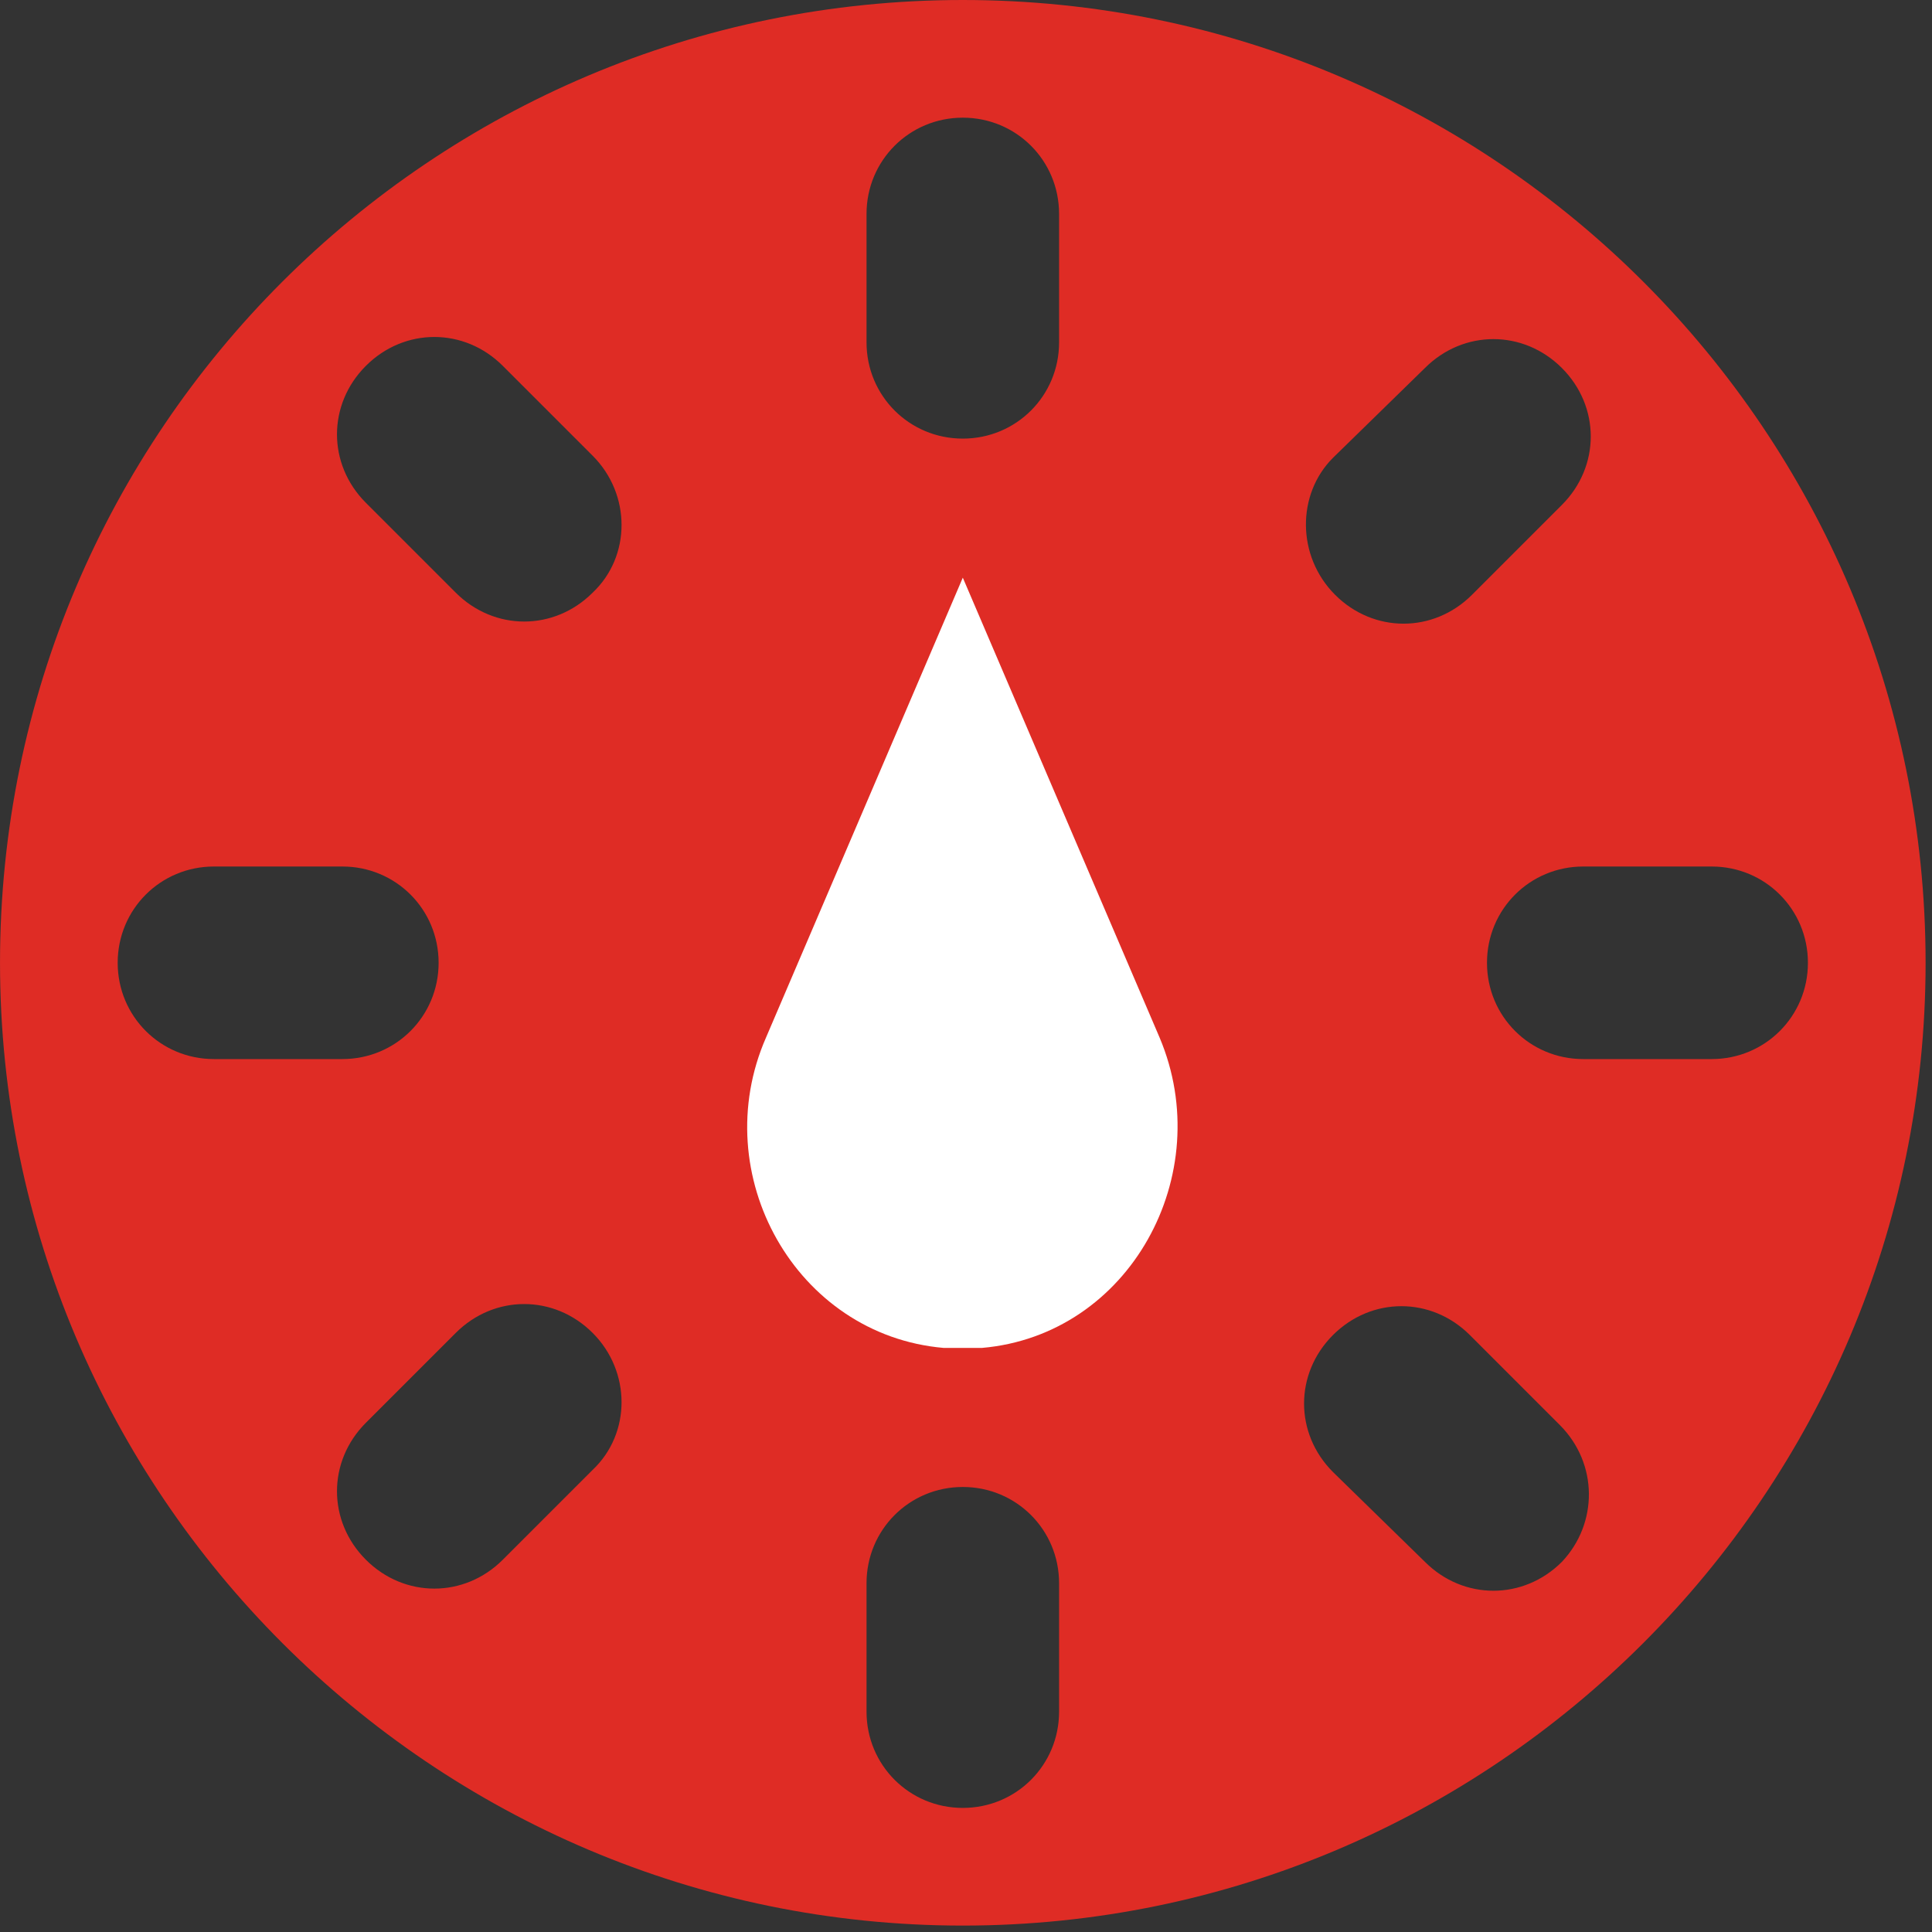 <?xml version="1.0" standalone="no"?><!DOCTYPE svg PUBLIC "-//W3C//DTD SVG 1.1//EN" "http://www.w3.org/Graphics/SVG/1.1/DTD/svg11.dtd"><svg t="1706683837247" class="icon" viewBox="0 0 1024 1024" version="1.1" xmlns="http://www.w3.org/2000/svg" p-id="54668" xmlns:xlink="http://www.w3.org/1999/xlink" width="200" height="200"><rect x="0" y="0" width="1024" height="1024" fill="#333333" stroke="none"/><path d="M510.307 0c-281.231 0-510.299 227.934-510.299 510.299 0 281.231 229.068 510.299 510.299 510.299s510.299-229.068 510.299-510.299-227.934-510.299-510.299-510.299z m196.182 242.676l48.762-47.628c20.412-20.412 52.164-20.412 72.576 0s20.412 52.164 0 72.576l-47.628 47.628c-20.412 20.412-52.164 20.412-72.576 0s-20.412-53.298-1.134-72.576zM113.407 561.329c-28.35 0-51.03-22.68-51.03-51.03s22.68-51.03 51.03-51.03h68.04c28.35 0 51.03 22.68 51.03 51.03s-22.68 51.03-51.03 51.03h-68.04z m200.718 217.728l-47.628 47.628c-20.412 20.412-52.164 20.412-72.576 0s-20.412-52.164 0-72.576l47.628-47.628c20.412-20.412 52.164-20.412 72.576 0 20.412 20.412 20.412 53.298 0 72.576z m0-464.939c-20.412 20.412-52.164 20.412-72.576 0l-47.628-47.628c-20.412-20.412-20.412-52.164 0-72.576s52.164-20.412 72.576 0l47.628 47.628c20.412 20.412 20.412 53.298 0 72.576z m247.212 593.081c0 28.35-22.68 51.03-51.03 51.03s-51.03-22.68-51.03-51.03v-68.04c0-28.35 22.68-51.03 51.03-51.03s51.03 22.68 51.03 51.03v68.04z m0-725.759c0 28.35-22.68 51.03-51.03 51.03s-51.03-22.68-51.03-51.03v-68.04c0-28.35 22.68-51.03 51.03-51.03s51.03 22.68 51.03 51.03v68.04z m266.489 646.379c-20.412 20.412-52.164 20.412-72.576 0l-48.762-47.628c-20.412-20.412-20.412-52.164 0-72.576 20.412-20.412 52.164-20.412 72.576 0l47.628 47.628c20.412 20.412 20.412 52.164 1.134 72.576z m79.38-266.489h-68.04c-28.35 0-51.03-22.68-51.03-51.03s22.68-51.03 51.03-51.03h68.04c28.35 0 51.03 22.68 51.03 51.03s-22.68 51.03-51.03 51.03z" fill="#df2c25" p-id="54669"></path><path d="M614.634 549.989c30.618 72.576-15.876 157.626-94.122 164.43h-20.412c-78.246-6.804-125.874-91.854-94.122-164.43l104.328-243.81L614.634 549.989z" fill="#ffffff" p-id="54670"></path></svg>